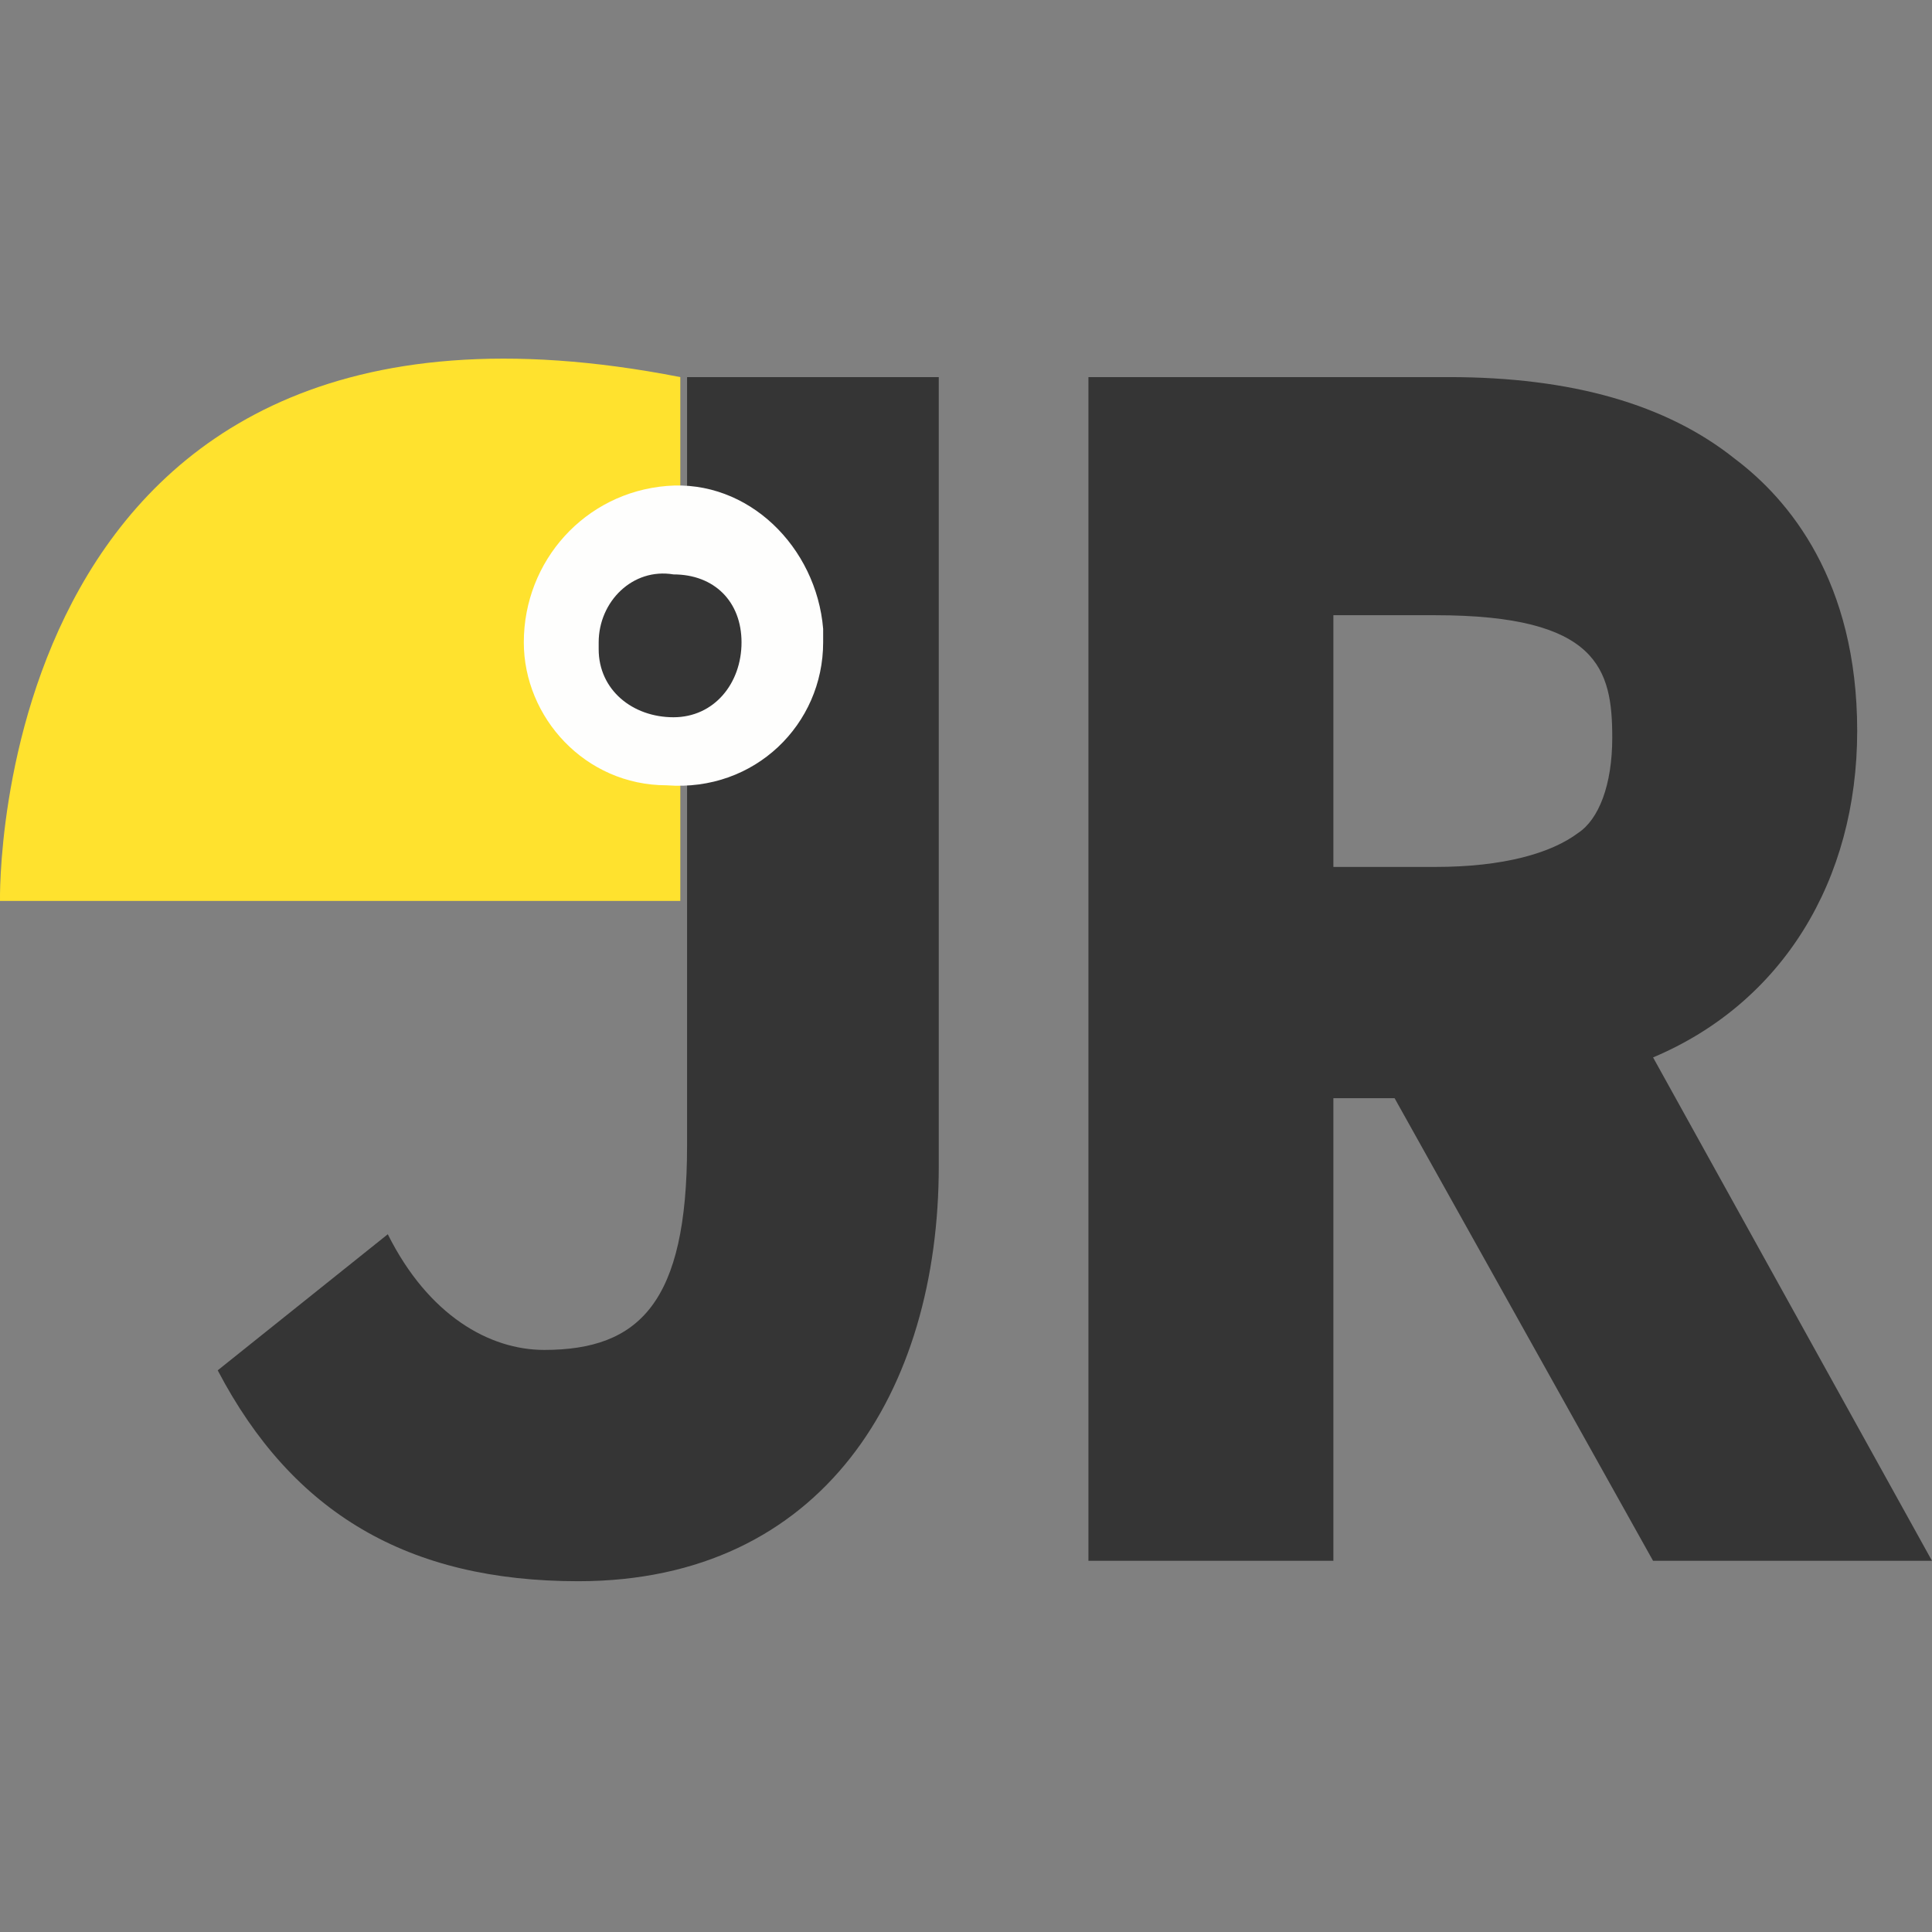 <svg width="32" height="32" viewBox="0 0 32 32" fill="none" xmlns="http://www.w3.org/2000/svg">
<rect x="0" y="0" width="32" height="32" fill="#808080" stroke="none"/>
<path fill-rule="evenodd" clip-rule="evenodd" d="M9.014 22.359C10.592 22.359 11.38 21.57 11.38 18.978V6.246H15.549V19.316C15.549 23.035 13.634 26.19 9.577 26.19C6.761 26.19 4.845 25.063 3.606 22.697L6.423 20.443C7.099 21.795 8.113 22.359 9.014 22.359ZM30.761 12.105C30.761 14.584 29.521 16.612 27.38 17.514L32 25.852H27.38L23.099 18.19H22.085V25.852H18.028V6.246H24C26.028 6.246 27.606 6.697 28.733 7.598C29.634 8.274 30.761 9.626 30.761 12.105ZM22.085 10.19V14.359H23.775C24.901 14.359 25.69 14.133 26.141 13.795C26.479 13.57 26.704 13.007 26.704 12.218C26.704 11.091 26.479 10.19 23.775 10.19H22.085Z" fill="#353535"/>
<path fill-rule="evenodd" clip-rule="evenodd" d="M11.268 14.922H0C0 14.922 -0.225 3.993 11.268 6.246V14.922Z" fill="#FFE22E"/>
<path fill-rule="evenodd" clip-rule="evenodd" d="M13.634 10.64C13.634 11.992 12.507 13.119 11.042 13.007C9.69 13.007 8.676 11.88 8.676 10.64C8.676 9.288 9.69 8.161 11.042 8.049C12.395 7.936 13.521 9.063 13.634 10.415C13.634 10.528 13.634 10.528 13.634 10.64Z" fill="#FEFEFD"/>
<path fill-rule="evenodd" clip-rule="evenodd" d="M12.282 10.64C12.282 11.316 11.831 11.88 11.155 11.88C10.479 11.88 9.916 11.429 9.916 10.753V10.64C9.916 9.964 10.479 9.401 11.155 9.514C11.831 9.514 12.282 9.964 12.282 10.64Z" fill="#353535"/>
</svg>

